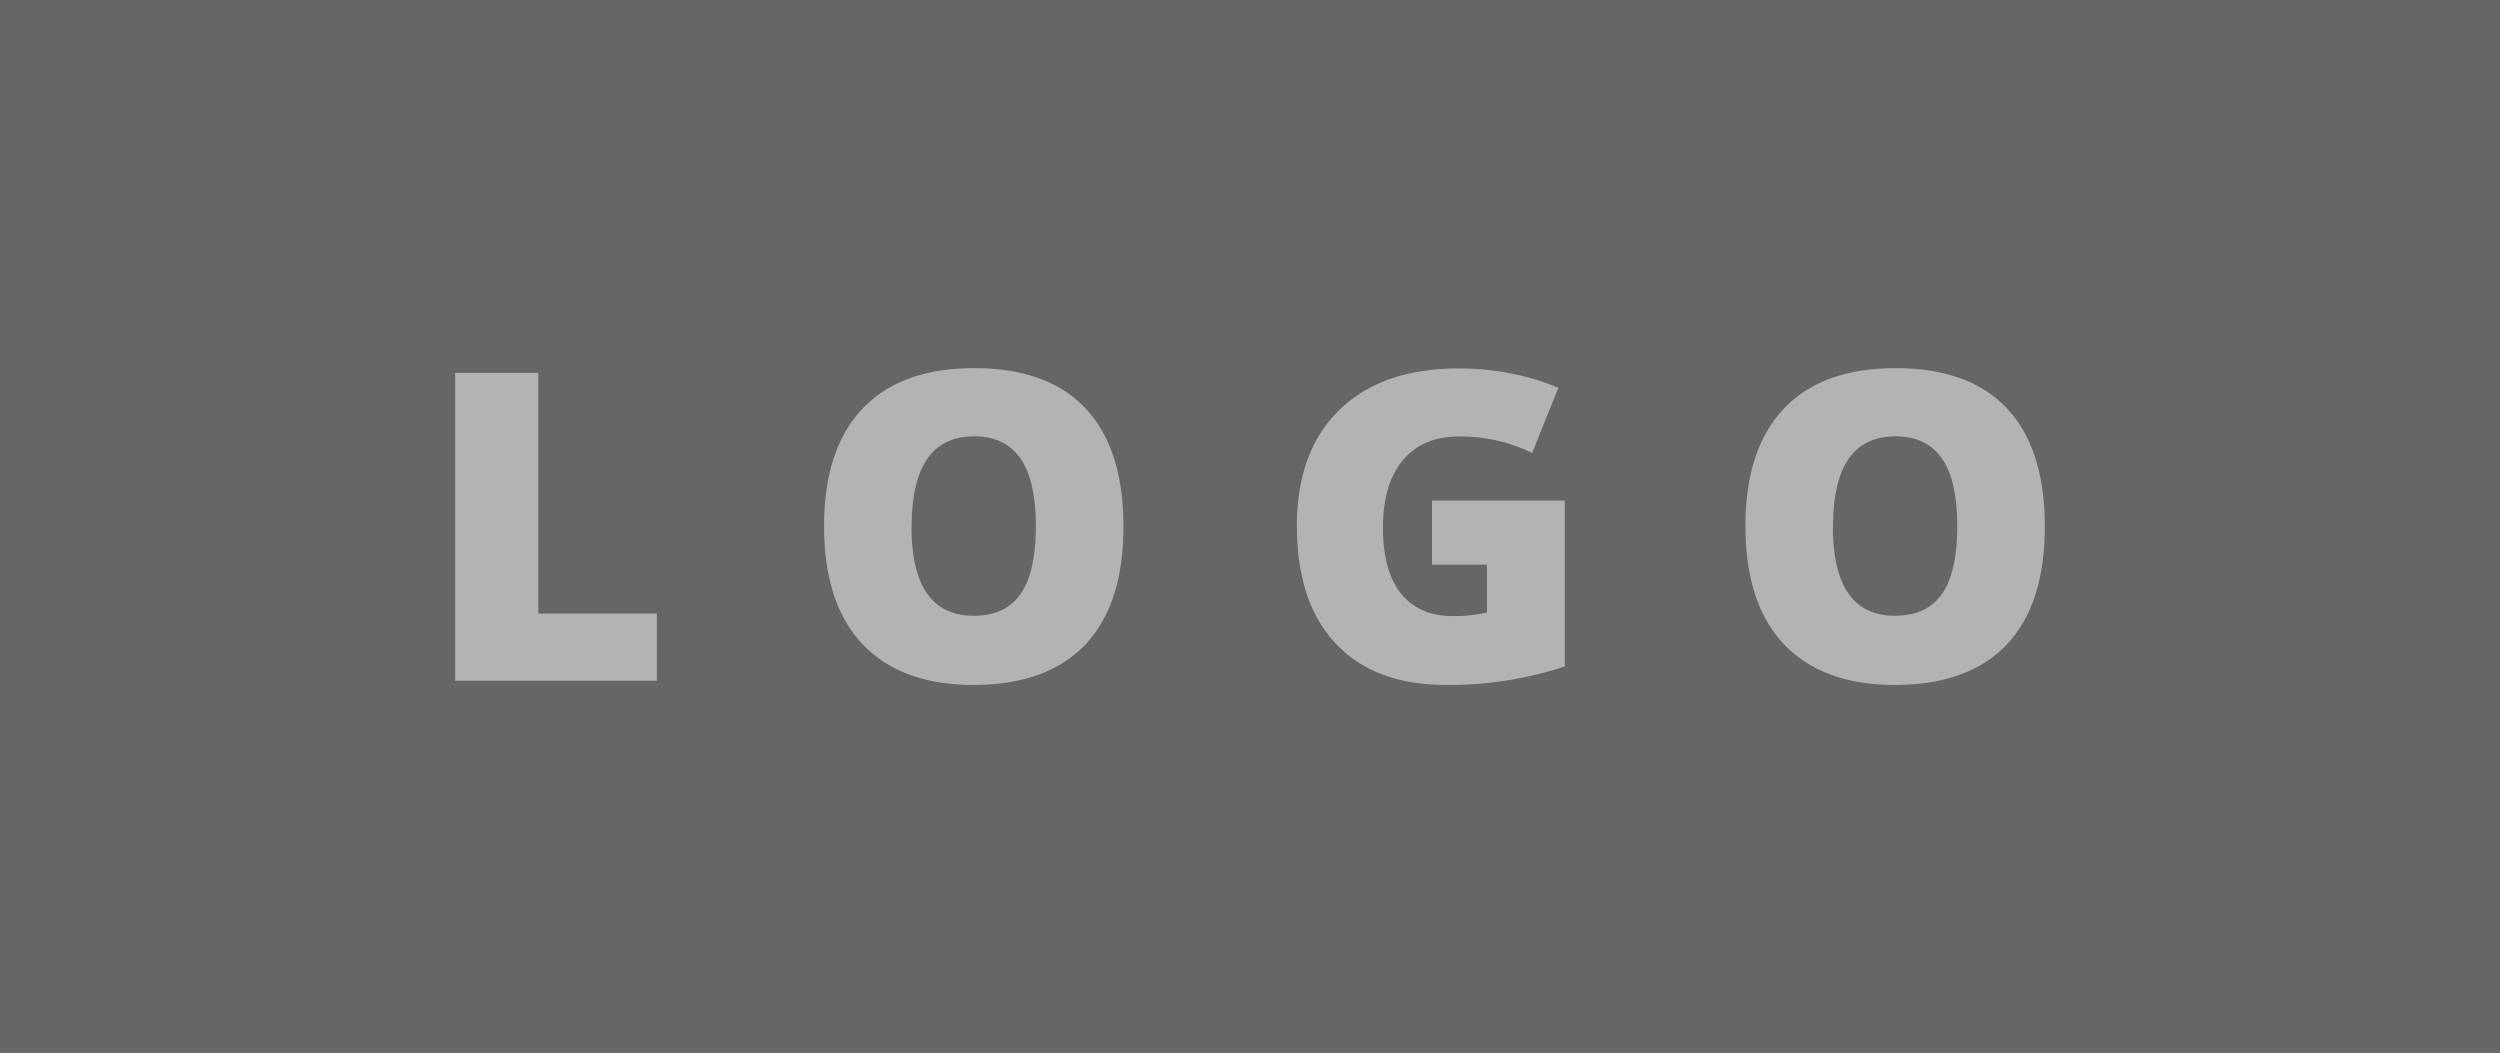 <svg xmlns="http://www.w3.org/2000/svg" viewBox="0 0 578 243.44"><rect x="0" y="0" width="578" height="243.44" fill="#333333" stroke="none"/><defs><style>.c{fill:#fff}</style></defs><path style="isolation:isolate" opacity=".25" fill="#fff" d="M0 0h578v243.44H0z"/><g opacity=".5"><path class="c" d="M105.24 157.37V86.21h19.23v55.64h27.4v15.53h-46.63zM259.74 121.72q0 18-8.81 27.3t-25.8 9.34q-16.74 0-25.67-9.39t-8.93-27.35q0-17.76 8.88-27.13t25.82-9.37q17 0 25.75 9.3t8.76 27.3zm-49 0q0 20.64 14.36 20.64 7.3 0 10.83-5t3.56-15.64q0-10.66-3.58-15.75t-10.68-5.09q-14.45 0-14.45 20.84zM331.06 115.72h30.71v38.35a84.42 84.42 0 01-27.5 4.28q-16.45 0-25.43-9.54t-9-27.21q0-17.23 9.83-26.82t27.55-9.59a61 61 0 0112.68 1.27 53.64 53.64 0 0110.39 3.21l-6.06 15.05a37.62 37.62 0 00-16.89-3.8q-8.42 0-13 5.48t-4.6 15.6q0 10 4.16 15.21t12 5.23a35.22 35.22 0 007.88-.83v-11.06h-12.7v-14.83zM472.76 121.72q0 18-8.81 27.3t-25.8 9.34q-16.74 0-25.67-9.39t-8.93-27.35q0-17.76 8.88-27.13t25.82-9.37q17 0 25.75 9.3t8.76 27.3zm-49 0q0 20.64 14.36 20.64 7.3 0 10.83-5t3.57-15.64q0-10.66-3.58-15.75t-10.68-5.09q-14.46 0-14.46 20.84z"/></g></svg>